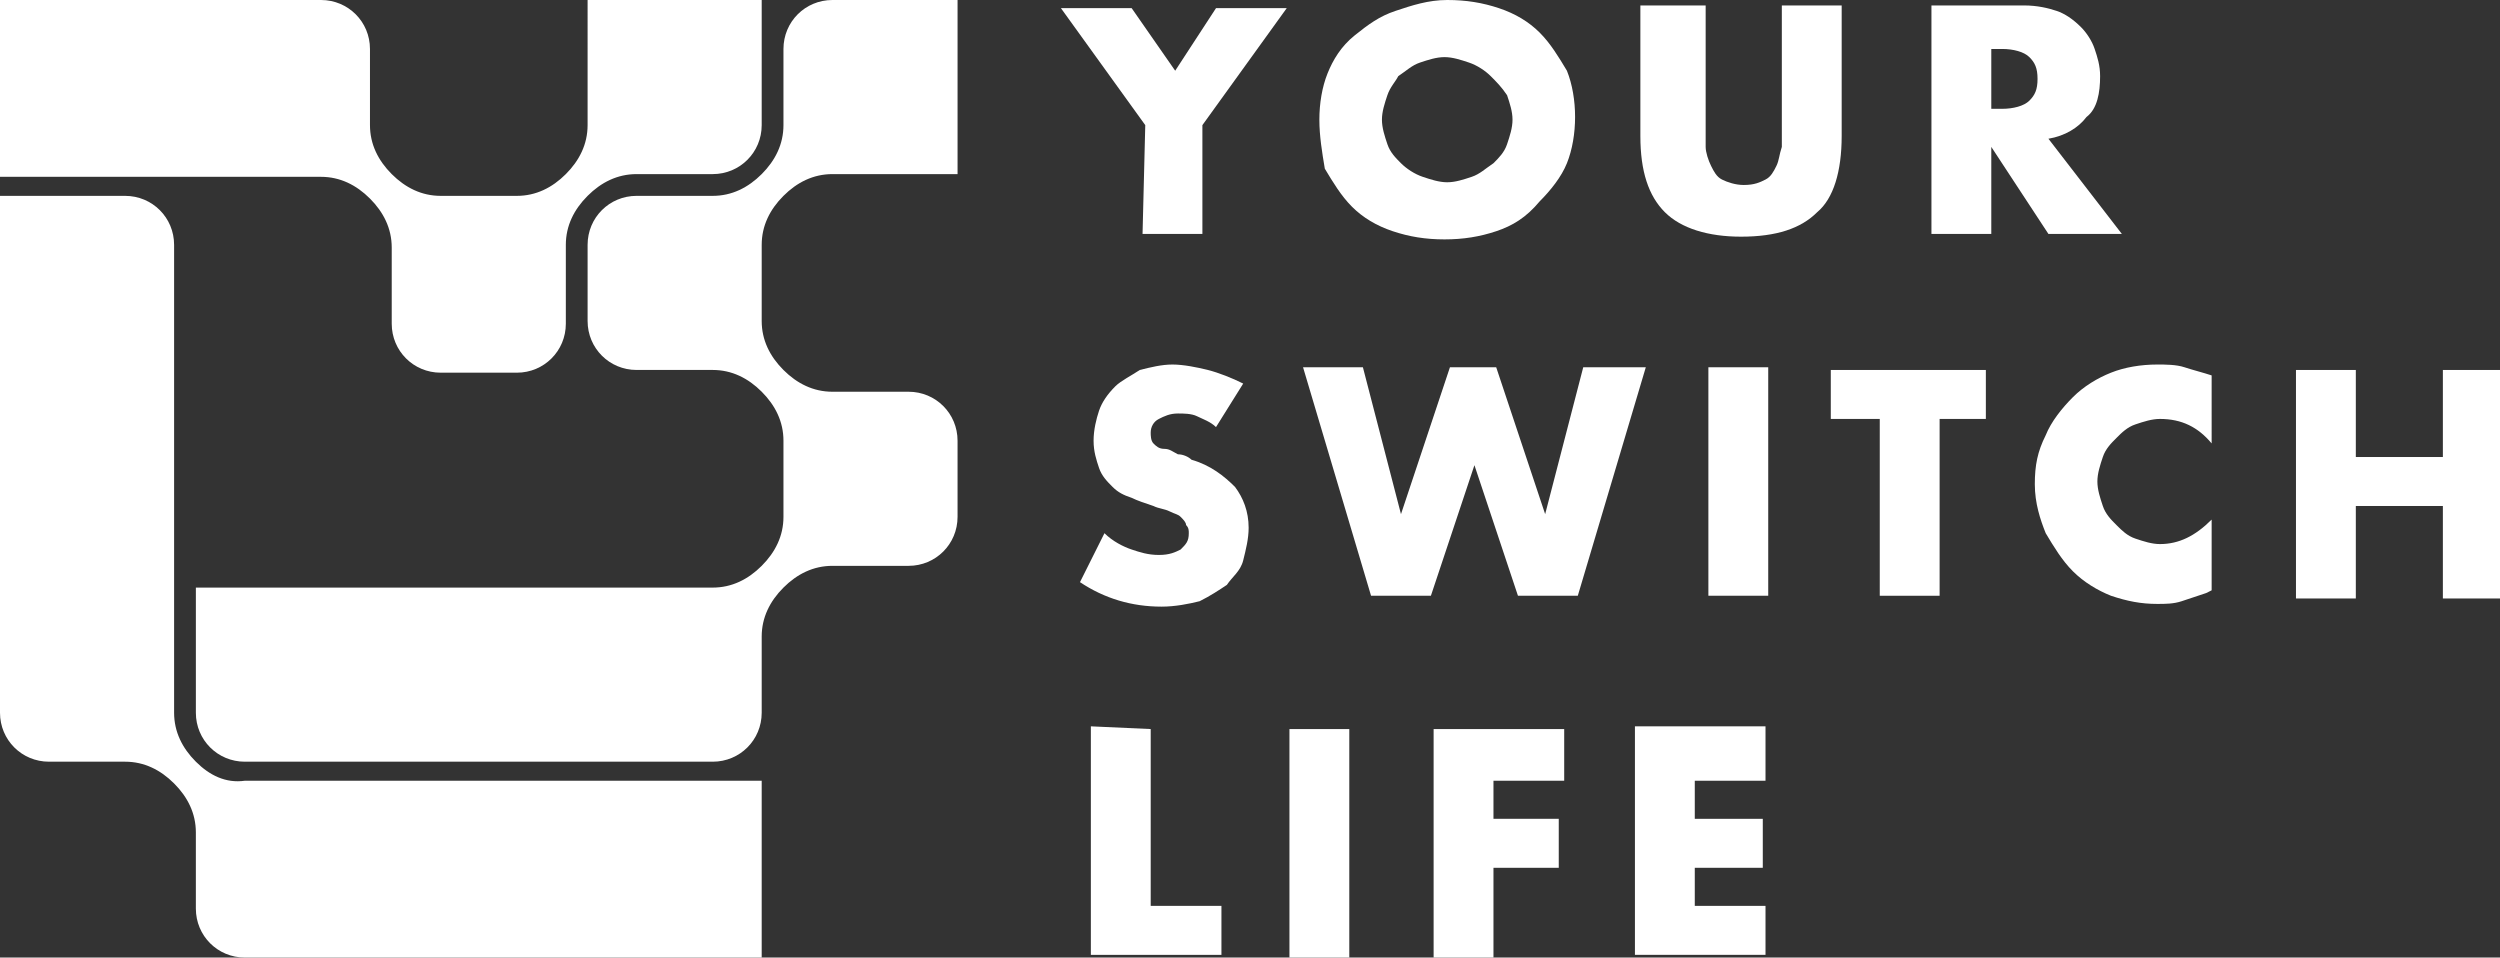 <?xml version="1.0" encoding="utf-8"?>
<!-- Generator: Adobe Illustrator 28.2.0, SVG Export Plug-In . SVG Version: 6.00 Build 0)  -->
<svg version="1.1" id="圖層_1" xmlns="http://www.w3.org/2000/svg" xmlns:xlink="http://www.w3.org/1999/xlink" x="0px" y="0px"
	 viewBox="0 0 91.9 35.2" style="enable-background:new 0 0 91.9 35.2;" xml:space="preserve">
<rect x="0" y="0" width="91.9" height="35.2" fill="#333333" stroke="none"/>
<style type="text/css">
	.st0{fill:#FFFFFF;}
</style>
<g id="_圖層_2_00000003821404386903138840000011420051136463052194_">
	<g id="L_00000170964264407698171990000009477223227361660599_">
		<path class="st0" d="M7.2,28c-0.5-0.5-0.8-1.1-0.8-1.8V9c0-1-0.8-1.8-1.8-1.8H0v19c0,1,0.8,1.8,1.8,1.8h2.8c0.7,0,1.3,0.3,1.8,0.8
			c0.5,0.5,0.8,1.1,0.8,1.8v2.8c0,1,0.8,1.8,1.8,1.8h19v-6.5H9C8.3,28.8,7.7,28.5,7.2,28L7.2,28z"/>
	</g>
	<g id="Y_00000119102549278613251630000002790325988117734060_">
		<path class="st0" d="M21.6,4.6c0,0.7-0.3,1.3-0.8,1.8c-0.5,0.5-1.1,0.8-1.8,0.8h-2.8c-0.7,0-1.3-0.3-1.8-0.8
			c-0.5-0.5-0.8-1.1-0.8-1.8V1.8c0-1-0.8-1.8-1.8-1.8H0v6.5h11.8c0.7,0,1.3,0.3,1.8,0.8c0.5,0.5,0.8,1.1,0.8,1.8v2.8
			c0,1,0.8,1.8,1.8,1.8H19c1,0,1.8-0.8,1.8-1.8V9c0-0.7,0.3-1.3,0.8-1.8c0.5-0.5,1.1-0.8,1.8-0.8h2.8c1,0,1.8-0.8,1.8-1.8V0h-6.4
			V4.6z"/>
	</g>
	<g id="S_00000070808664895190897660000010712409964373098113_">
		<path class="st0" d="M28.8,7.2c0.5-0.5,1.1-0.8,1.8-0.8h4.6V0h-4.6c-1,0-1.8,0.8-1.8,1.8v2.8c0,0.7-0.3,1.3-0.8,1.8
			c-0.5,0.5-1.1,0.8-1.8,0.8h-2.8c-1,0-1.8,0.8-1.8,1.8v2.8c0,1,0.8,1.8,1.8,1.8h2.8c0.7,0,1.3,0.3,1.8,0.8c0.5,0.5,0.8,1.1,0.8,1.8
			V19c0,0.7-0.3,1.3-0.8,1.8c-0.5,0.5-1.1,0.8-1.8,0.8h-19v4.6C7.2,27.2,8,28,9,28h17.2c1,0,1.8-0.8,1.8-1.8v-2.8
			c0-0.7,0.3-1.3,0.8-1.8c0.5-0.5,1.1-0.8,1.8-0.8h2.8c1,0,1.8-0.8,1.8-1.8v-2.8c0-1-0.8-1.8-1.8-1.8h-2.8c-0.7,0-1.3-0.3-1.8-0.8
			c-0.5-0.5-0.8-1.1-0.8-1.8V9C28,8.3,28.3,7.7,28.8,7.2z"/>
	</g>
</g>
<g>
	<path class="st0" d="M42.1,4.6l-3.1-4.3h2.6l1.6,2.3l1.5-2.3h2.6l-3.1,4.3v4h-2.2L42.1,4.6L42.1,4.6z"/>
	<path class="st0" d="M48.5,4.4c0-0.6,0.1-1.2,0.3-1.7s0.5-1,1-1.4s0.9-0.7,1.5-0.9S52.5,0,53.2,0s1.3,0.1,1.9,0.3s1.1,0.5,1.5,0.9
		c0.4,0.4,0.7,0.9,1,1.4c0.2,0.5,0.3,1.1,0.3,1.7s-0.1,1.2-0.3,1.7c-0.2,0.5-0.6,1-1,1.4C56.1,8,55.6,8.3,55,8.5
		c-0.6,0.2-1.2,0.3-1.9,0.3s-1.3-0.1-1.9-0.3c-0.6-0.2-1.1-0.5-1.5-0.9c-0.4-0.4-0.7-0.9-1-1.4C48.6,5.6,48.5,5,48.5,4.4z M50.8,4.4
		c0,0.3,0.1,0.6,0.2,0.9c0.1,0.3,0.3,0.5,0.5,0.7c0.2,0.2,0.5,0.4,0.8,0.5c0.3,0.1,0.6,0.2,0.9,0.2c0.3,0,0.6-0.1,0.9-0.2
		c0.3-0.1,0.5-0.3,0.8-0.5c0.2-0.2,0.4-0.4,0.5-0.7c0.1-0.3,0.2-0.6,0.2-0.9c0-0.3-0.1-0.6-0.2-0.9C55.2,3.2,55,3,54.8,2.8
		c-0.2-0.2-0.5-0.4-0.8-0.5c-0.3-0.1-0.6-0.2-0.9-0.2c-0.3,0-0.6,0.1-0.9,0.2c-0.3,0.1-0.5,0.3-0.8,0.5C51.3,3,51.1,3.2,51,3.5
		C50.9,3.8,50.8,4.1,50.8,4.4z"/>
	<path class="st0" d="M62.7,0.2v4.5c0,0.2,0,0.5,0,0.7s0.1,0.5,0.2,0.7c0.1,0.2,0.2,0.4,0.4,0.5c0.2,0.1,0.5,0.2,0.8,0.2
		c0.4,0,0.6-0.1,0.8-0.2c0.2-0.1,0.3-0.3,0.4-0.5c0.1-0.2,0.1-0.4,0.2-0.7c0-0.3,0-0.5,0-0.7V0.2h2.2v4.8c0,1.3-0.3,2.3-0.9,2.8
		c-0.6,0.6-1.5,0.9-2.8,0.9c-1.2,0-2.2-0.3-2.8-0.9c-0.6-0.6-0.9-1.5-0.9-2.8V0.2C60.6,0.2,62.7,0.2,62.7,0.2z"/>
	<path class="st0" d="M78,8.6h-2.7l-2.1-3.2v3.2H71V0.2h3.4c0.5,0,0.9,0.1,1.2,0.2s0.6,0.3,0.9,0.6c0.2,0.2,0.4,0.5,0.5,0.8
		s0.2,0.6,0.2,1c0,0.6-0.1,1.2-0.5,1.5c-0.3,0.4-0.8,0.7-1.4,0.8L78,8.6L78,8.6z M73.2,4h0.4c0.4,0,0.8-0.1,1-0.3
		c0.2-0.2,0.3-0.4,0.3-0.8s-0.1-0.6-0.3-0.8c-0.2-0.2-0.6-0.3-1-0.3h-0.4V4z"/>
	<path class="st0" d="M44.7,15.7c-0.2-0.2-0.5-0.3-0.7-0.4c-0.2-0.1-0.5-0.1-0.7-0.1c-0.3,0-0.5,0.1-0.7,0.2
		c-0.2,0.1-0.3,0.3-0.3,0.5c0,0.1,0,0.3,0.1,0.4c0.1,0.1,0.2,0.2,0.4,0.2s0.3,0.1,0.5,0.2c0.2,0,0.4,0.1,0.5,0.2
		c0.7,0.2,1.2,0.6,1.6,1c0.3,0.4,0.5,0.9,0.5,1.5c0,0.4-0.1,0.8-0.2,1.2s-0.4,0.6-0.6,0.9c-0.3,0.2-0.6,0.4-1,0.6
		c-0.4,0.1-0.9,0.2-1.4,0.2c-1.1,0-2.1-0.3-3-0.9l0.9-1.8c0.3,0.3,0.7,0.5,1,0.6c0.3,0.1,0.6,0.2,1,0.2c0.4,0,0.6-0.1,0.8-0.2
		c0.2-0.2,0.3-0.3,0.3-0.6c0-0.1,0-0.2-0.1-0.3c0-0.1-0.1-0.2-0.2-0.3s-0.2-0.1-0.4-0.2c-0.2-0.1-0.4-0.1-0.6-0.2
		c-0.3-0.1-0.6-0.2-0.8-0.3c-0.3-0.1-0.5-0.2-0.7-0.4c-0.2-0.2-0.4-0.4-0.5-0.7c-0.1-0.3-0.2-0.6-0.2-1c0-0.4,0.1-0.8,0.2-1.1
		c0.1-0.3,0.3-0.6,0.6-0.9c0.2-0.2,0.6-0.4,0.9-0.6c0.4-0.1,0.8-0.2,1.2-0.2c0.4,0,0.9,0.1,1.3,0.2c0.4,0.1,0.9,0.3,1.3,0.5
		L44.7,15.7L44.7,15.7z"/>
	<path class="st0" d="M50.1,13.5l1.4,5.4l1.8-5.4H55l1.8,5.4l1.4-5.4h2.3L58,21.9h-2.2l-1.6-4.8l-1.6,4.8h-2.2l-2.5-8.4L50.1,13.5
		L50.1,13.5z"/>
	<path class="st0" d="M65,13.5v8.4h-2.2v-8.4C62.8,13.5,65,13.5,65,13.5z"/>
	<path class="st0" d="M71.3,15.4v6.5h-2.2v-6.5h-1.8v-1.8H73v1.8H71.3L71.3,15.4z"/>
	<path class="st0" d="M81.3,16.3c-0.5-0.6-1.1-0.9-1.9-0.9c-0.3,0-0.6,0.1-0.9,0.2c-0.3,0.1-0.5,0.3-0.7,0.5
		c-0.2,0.2-0.4,0.4-0.5,0.7c-0.1,0.3-0.2,0.6-0.2,0.9s0.1,0.6,0.2,0.9c0.1,0.3,0.3,0.5,0.5,0.7c0.2,0.2,0.4,0.4,0.7,0.5
		c0.3,0.1,0.6,0.2,0.9,0.2c0.7,0,1.3-0.3,1.9-0.9v2.6l-0.2,0.1c-0.3,0.1-0.6,0.2-0.9,0.3c-0.3,0.1-0.6,0.1-0.9,0.1
		c-0.6,0-1.1-0.1-1.7-0.3c-0.5-0.2-1-0.5-1.4-0.9c-0.4-0.4-0.7-0.9-1-1.4c-0.2-0.5-0.4-1.1-0.4-1.8s0.1-1.2,0.4-1.8
		c0.2-0.5,0.6-1,1-1.4c0.4-0.4,0.9-0.7,1.4-0.9c0.5-0.2,1.1-0.3,1.7-0.3c0.3,0,0.7,0,1,0.1s0.7,0.2,1,0.3L81.3,16.3L81.3,16.3z"/>
	<path class="st0" d="M86.6,16.8h3.2v-3.2h2.2v8.4h-2.2v-3.4h-3.2v3.4h-2.2v-8.4h2.2V16.8L86.6,16.8z"/>
	<path class="st0" d="M42.3,26.8v6.5h2.6v1.8h-4.8v-8.4L42.3,26.8L42.3,26.8z"/>
	<path class="st0" d="M49.6,26.8v8.4h-2.2v-8.4C47.4,26.8,49.6,26.8,49.6,26.8z"/>
	<path class="st0" d="M57.5,28.7h-2.6v1.4h2.4v1.8h-2.4v3.3h-2.2v-8.4h4.8L57.5,28.7L57.5,28.7z"/>
	<path class="st0" d="M64.9,28.7h-2.6v1.4h2.5v1.8h-2.5v1.4h2.6v1.8h-4.8v-8.4h4.8V28.7z"/>
</g>
</svg>
